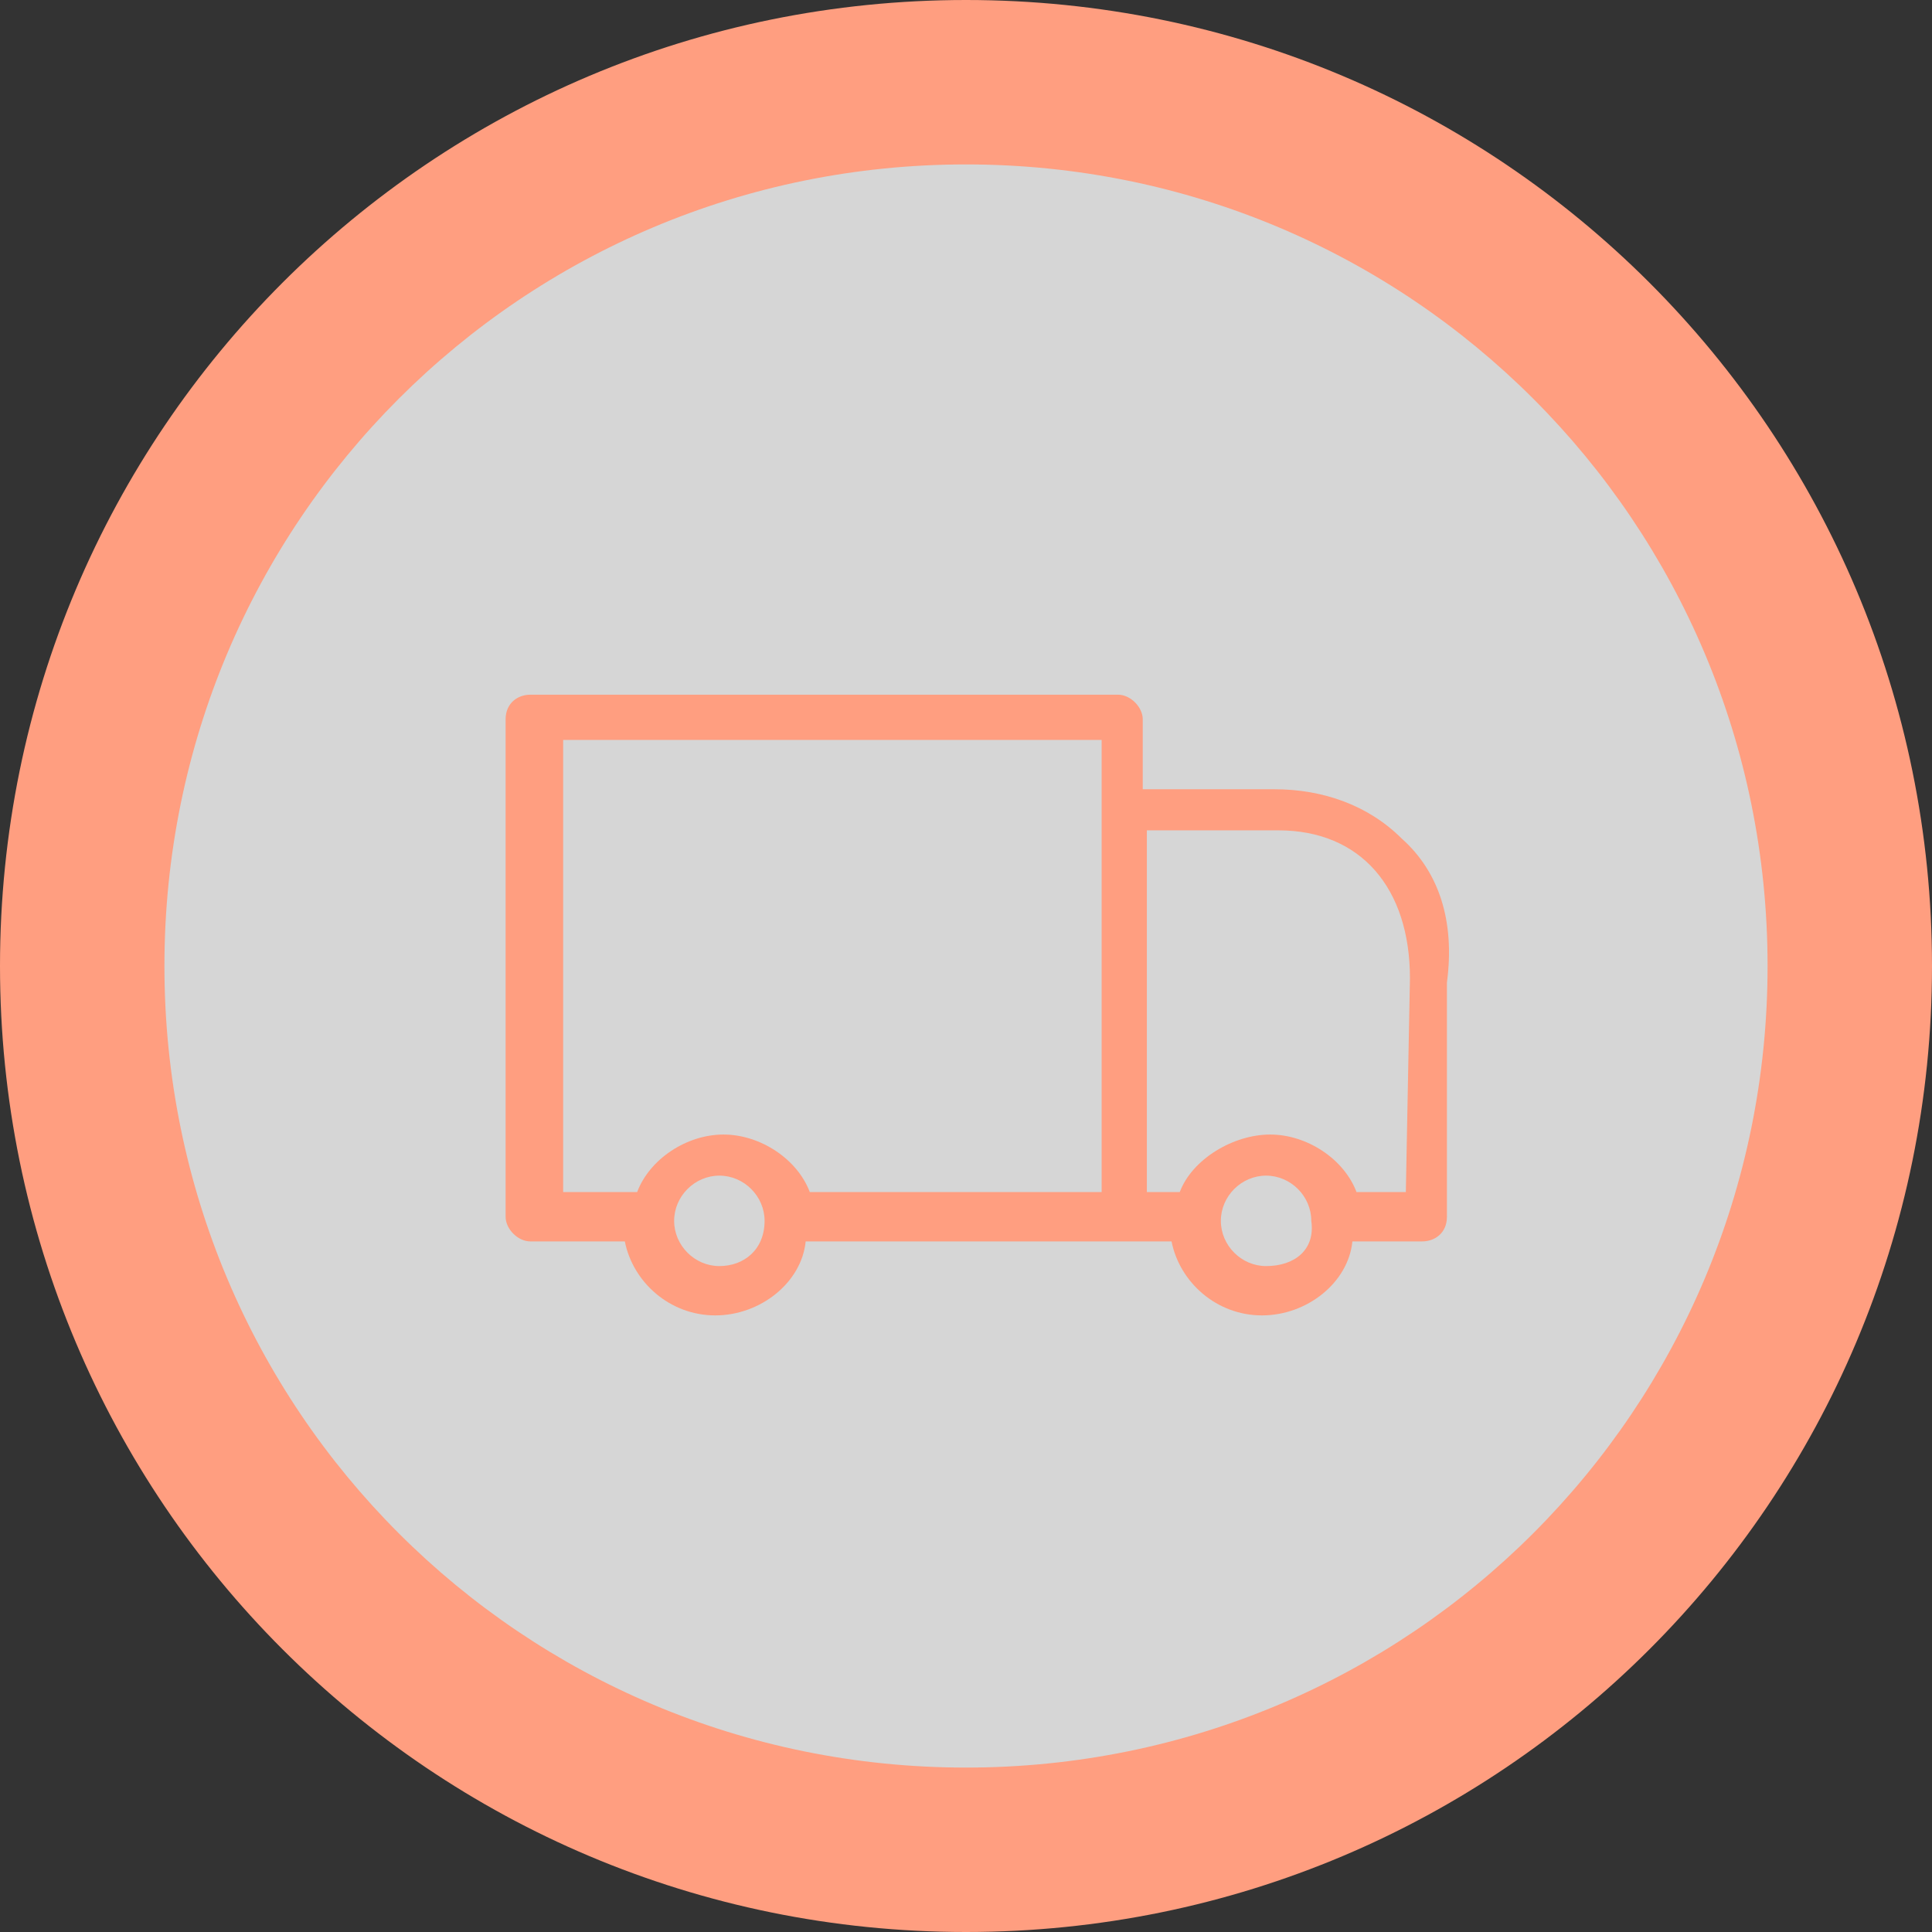 <?xml version="1.0" encoding="utf-8"?>
<!-- Generator: Adobe Illustrator 19.0.0, SVG Export Plug-In . SVG Version: 6.00 Build 0)  -->
<svg version="1.1" id="Layer_1" xmlns="http://www.w3.org/2000/svg" xmlns:xlink="http://www.w3.org/1999/xlink" x="0px" y="0px"
	 width="47px" height="47px" viewBox="0 0 47 47" style="enable-background:new 0 0 47 47;" xml:space="preserve">
<rect x="0" y="0" width="47" height="47" fill="#333333" stroke="none"/>
<g id="Circle_8_">
	<path id="XMLID_16_" style="opacity:0.8;fill:#FFFFFF;" d="M23.5,45C11.6,45,2,35.4,2,23.5S11.6,2,23.5,2C35.4,2,45,11.6,45,23.5
		S35.4,45,23.5,45z"/>
	<path id="XMLID_13_" style="fill:#FF9E80;" d="M23.5,4C34.3,4,43,12.7,43,23.5S34.3,43,23.5,43S4,34.3,4,23.5S12.7,4,23.5,4
		 M23.5,0C10.5,0,0,10.5,0,23.5S10.5,47,23.5,47S47,36.5,47,23.5S36.5,0,23.5,0L23.5,0z"/>
</g>
<path id="MGV_1_" style="fill:#FF9E80;" d="M34.1,20.4c-0.8-0.8-1.9-1.2-3.1-1.2h-3.2v-1.7c0-0.3-0.3-0.6-0.6-0.6H12.9
	c-0.3,0-0.6,0.2-0.6,0.6v12.1c0,0.3,0.3,0.6,0.6,0.6h2.3c0.2,1,1.1,1.8,2.2,1.8c1.1,0,2.1-0.8,2.2-1.8h7.6h1.3
	c0.2,1,1.1,1.8,2.2,1.8c1.1,0,2.1-0.8,2.2-1.8h1.7c0.3,0,0.6-0.2,0.6-0.6v-5.7C35.4,22.4,35,21.2,34.1,20.4z M13.5,18h13.3v1.7V29
	h-7.1c-0.3-0.8-1.2-1.4-2.1-1.4s-1.8,0.6-2.1,1.4h-1.8V18z M17.5,30.8c-0.6,0-1.1-0.5-1.1-1.1s0.5-1.1,1.1-1.1s1.1,0.5,1.1,1.1
	C18.6,30.4,18.1,30.8,17.5,30.8z M30.8,30.8c-0.6,0-1.1-0.5-1.1-1.1s0.5-1.1,1.1-1.1c0.6,0,1.1,0.5,1.1,1.1
	C32,30.4,31.5,30.8,30.8,30.8z M34.2,29H33c-0.3-0.8-1.2-1.4-2.1-1.4S29,28.2,28.7,29h-0.8v-8.8h3.2c2,0,3.2,1.4,3.2,3.6L34.2,29
	L34.2,29z"/>
</svg>
